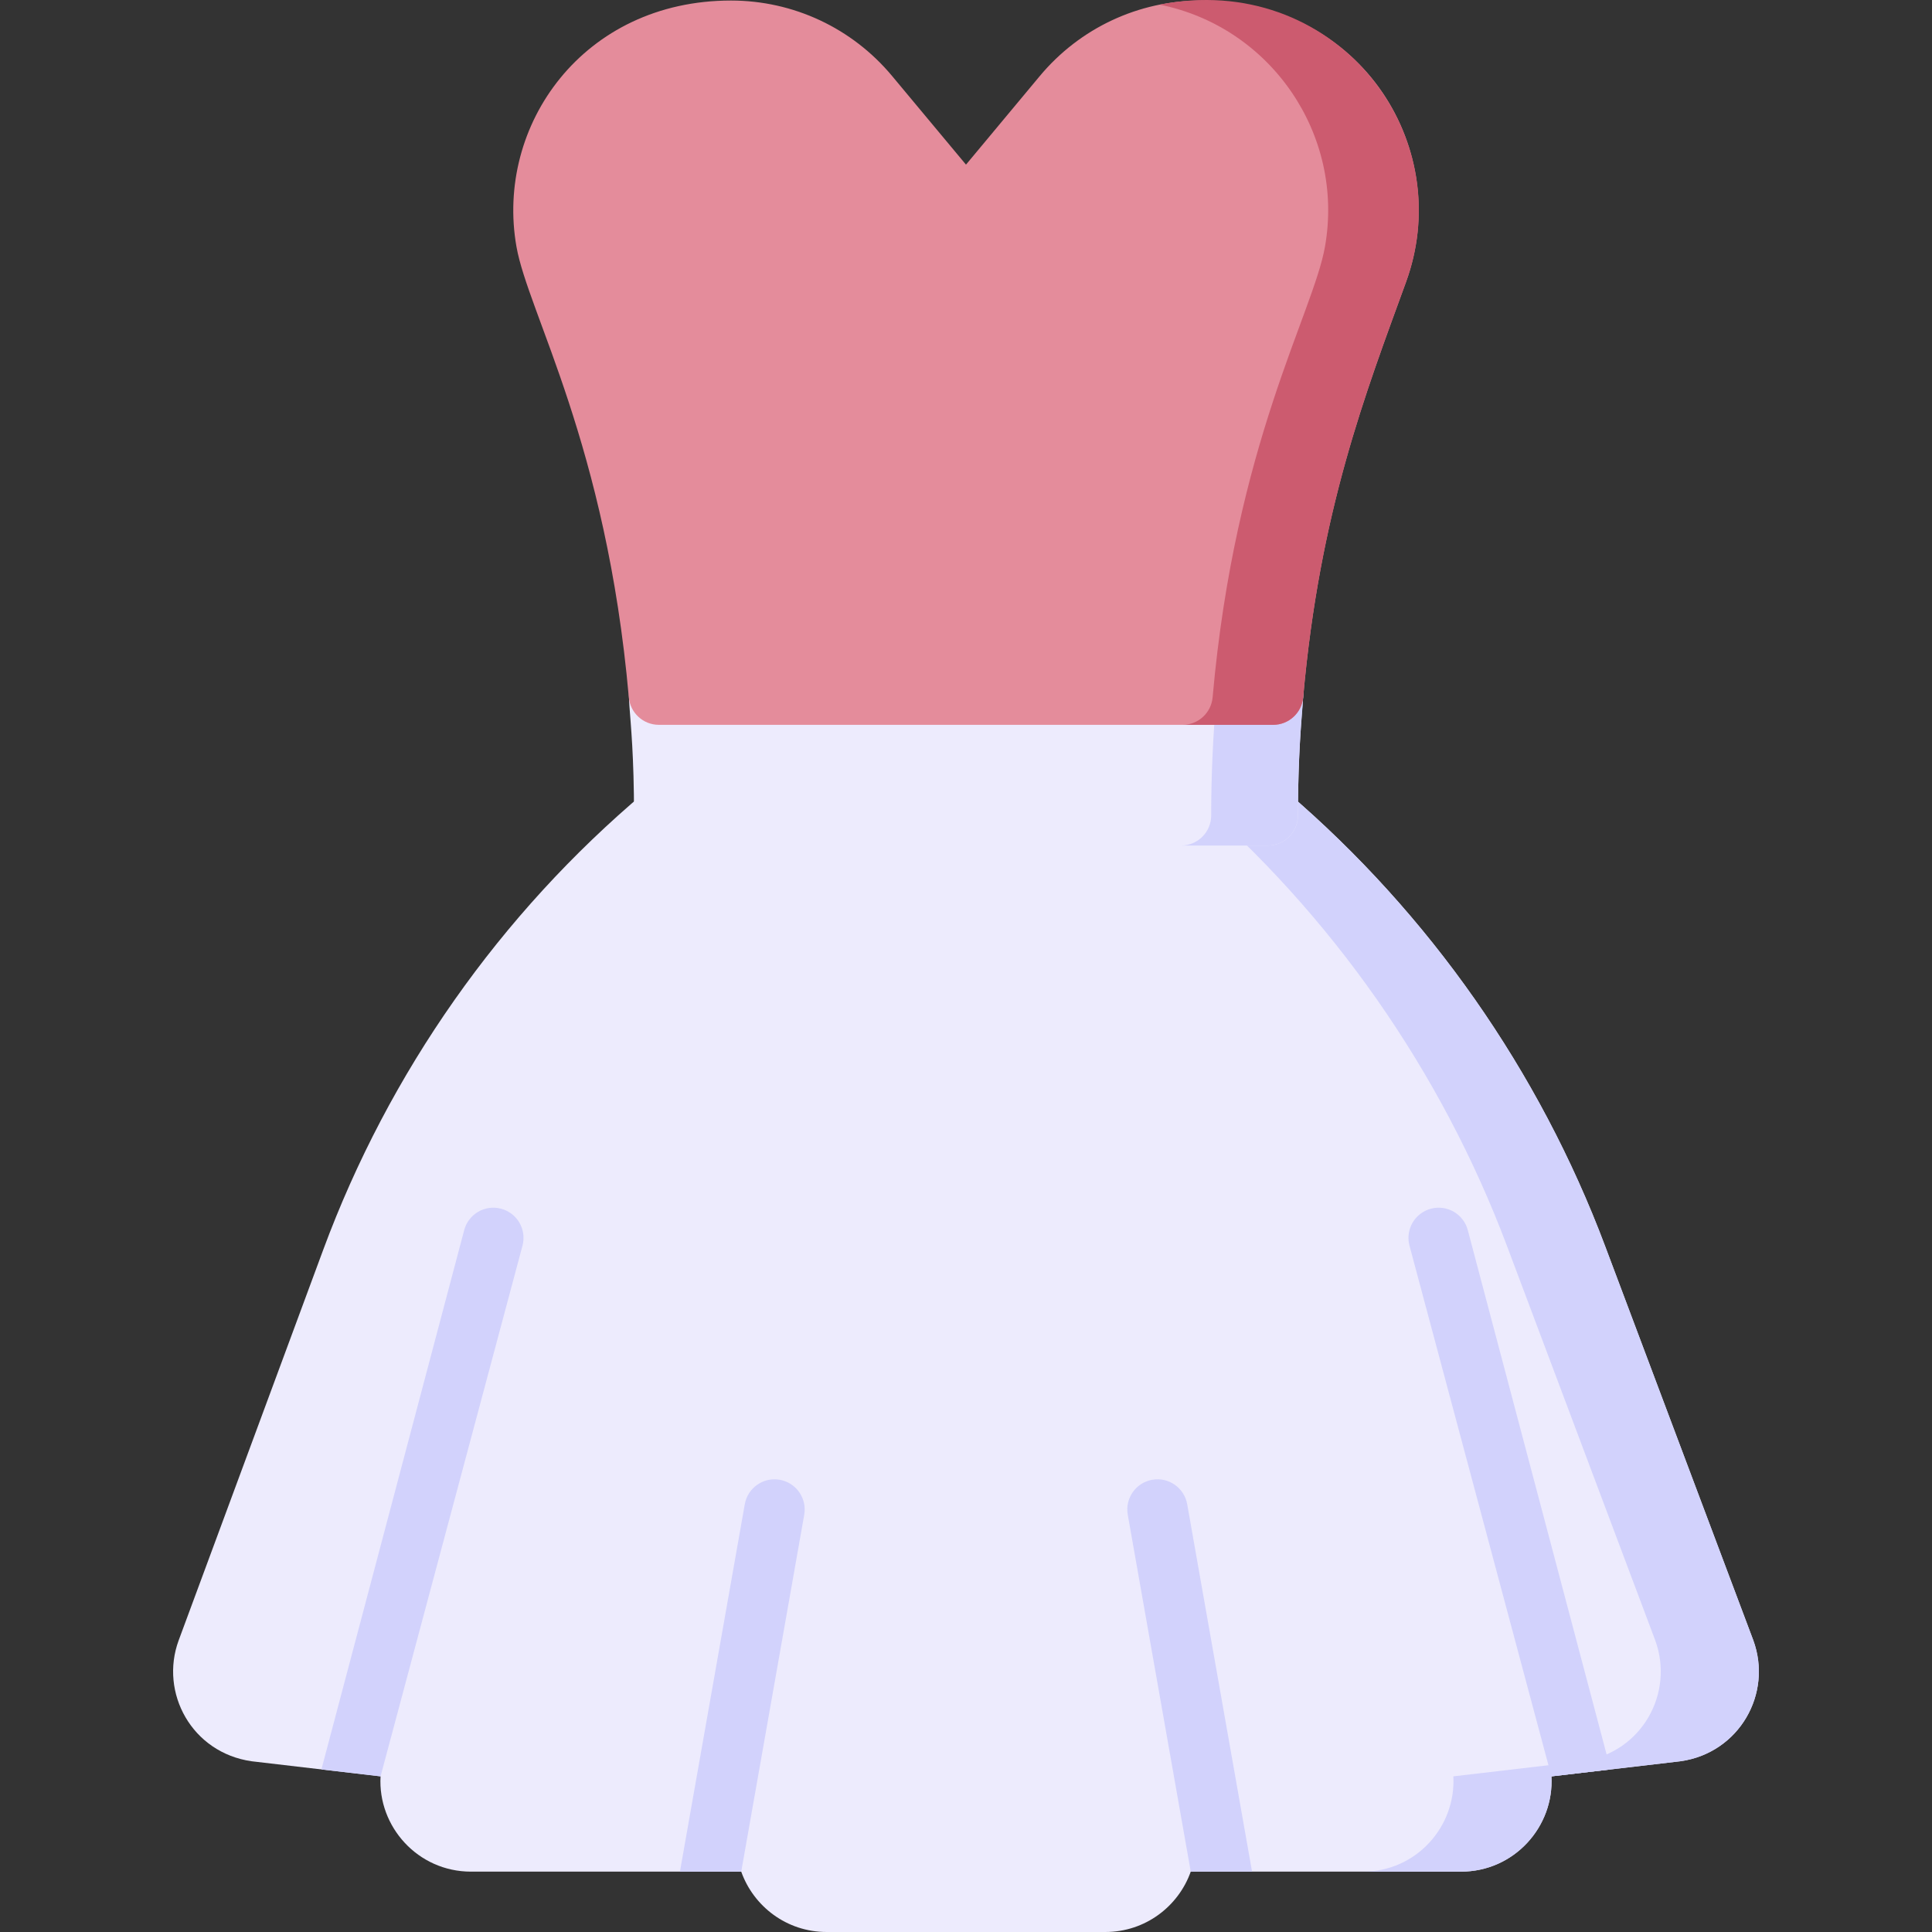 <svg id="Layer_1" enable-background="new 0 0 512.142 512.142" height="512" viewBox="0 0 512.142 512.142" width="512" xmlns="http://www.w3.org/2000/svg"><rect x="0" y="0" width="512.142" height="512.142" fill="#333333" stroke="none"/><g><path d="m445.439 466.882c-22.206 2.605-14.393 1.691-34.18 4 .767 13.289-9.854 25.26-23.98 25.26h-71.63c-3.246 9.158-12.01 16-22.65 16h-73.86c-10.634 0-19.403-6.837-22.65-16h-71.63c-14.121 0-24.747-11.969-23.98-25.26-19.794-2.31-11.981-1.396-34.18-4-15.87-2.275-24.437-18.171-19.34-32.04l38.34-103.59c17.41-47.02 46.87-88.94 85.22-121.23 1.44-1.21 3.26-1.88 5.15-1.88h160c1.91 0 3.76.68 5.21 1.93 37.66 32.27 66.78 73.87 84.23 120.3l39.25 104.41c5.153 14.034-3.536 29.838-19.32 32.1z" fill="#edebfd"/><g fill="#d2d2fc"><path d="m464.759 434.783-39.25-104.41c-17.45-46.43-46.57-88.03-84.23-120.3-1.45-1.25-3.3-1.93-5.21-1.93h-26c1.91 0 3.76.68 5.21 1.93 37.66 32.27 66.78 73.87 84.23 120.3l39.25 104.41c5.153 14.033-3.536 29.837-19.32 32.1l-34.18 4c.726 13.276-9.799 25.26-23.98 25.26h26c14.186 0 24.706-11.989 23.98-25.26 36.463-4.267 34.133-3.99 34.37-4.03 15.11-2.141 24.419-17.667 19.13-32.07z"/><path d="m138.509 330.192-37.63 140.69-15.68-1.83 37.85-142.96c1.13-4.27 5.5-6.82 9.78-5.68 4.27 1.13 6.81 5.51 5.68 9.78z"/><path d="m213.188 401.533-16.7 94.61h-16.25l17.19-97.39c.77-4.35 4.92-7.25 9.27-6.49 4.35.77 7.26 4.919 6.49 9.27z"/><path d="m411.259 470.882-37.63-140.69c-1.13-4.27 1.41-8.65 5.68-9.78 4.28-1.14 8.65 1.41 9.78 5.68l37.85 142.96z"/></g><path d="m345.449 184.852c-.92 10.33-1.38 20.86-1.38 31.29 0 4.42-3.58 8-8 8h-160c-4.42 0-8-3.58-8-8 0-31.432-3.446-32.91.69-37.4 1.51-1.66 3.66-2.6 5.9-2.6h162.82c4.686 0 8.389 4.026 7.97 8.71z" fill="#edebfd"/><path d="m343.379 178.743c-1.51-1.66-3.66-2.6-5.9-2.6h-23c4.686 0 8.389 4.025 7.97 8.71-.92 10.33-1.38 20.86-1.38 31.29 0 4.42-3.58 8-8 8h23c4.42 0 8-3.58 8-8 0-31.433 3.446-32.911-.69-37.4z" fill="#d2d2fc"/><path d="m331.9 496.142h-16.25l-16.7-94.61c-.77-4.35 2.14-8.5 6.49-9.27s8.5 2.14 9.27 6.49z" fill="#d2d2fc"/><path d="m372.709 74.772c-10.844 29.84-22.893 60.702-27.26 110.07-.37 4.13-3.82 7.3-7.97 7.3h-162.82c-4.15 0-7.6-3.17-7.97-7.3-5.942-67.175-26.688-101.878-29.78-119.44-5.686-32.183 17.692-65.26 56.86-65.26 16.55 0 32.12 7.29 42.72 20.01l19.58 23.49 19.57-23.49c10.61-12.72 26.18-20.01 42.73-20.01 43.158 0 66.953 40.082 54.34 74.63z" fill="#e48c9b"/><path d="m307.448 1.238c29.376 5.914 49.046 34.361 43.781 64.165-3.087 17.535-23.84 52.291-29.78 119.44-.37 4.13-3.82 7.3-7.97 7.3h24c4.15 0 7.6-3.17 7.97-7.3 4.43-50.078 17.143-82.231 27.26-110.07 14.596-39.981-19.651-82.626-65.261-73.535z" fill="#cc5b6f"/></g></svg>